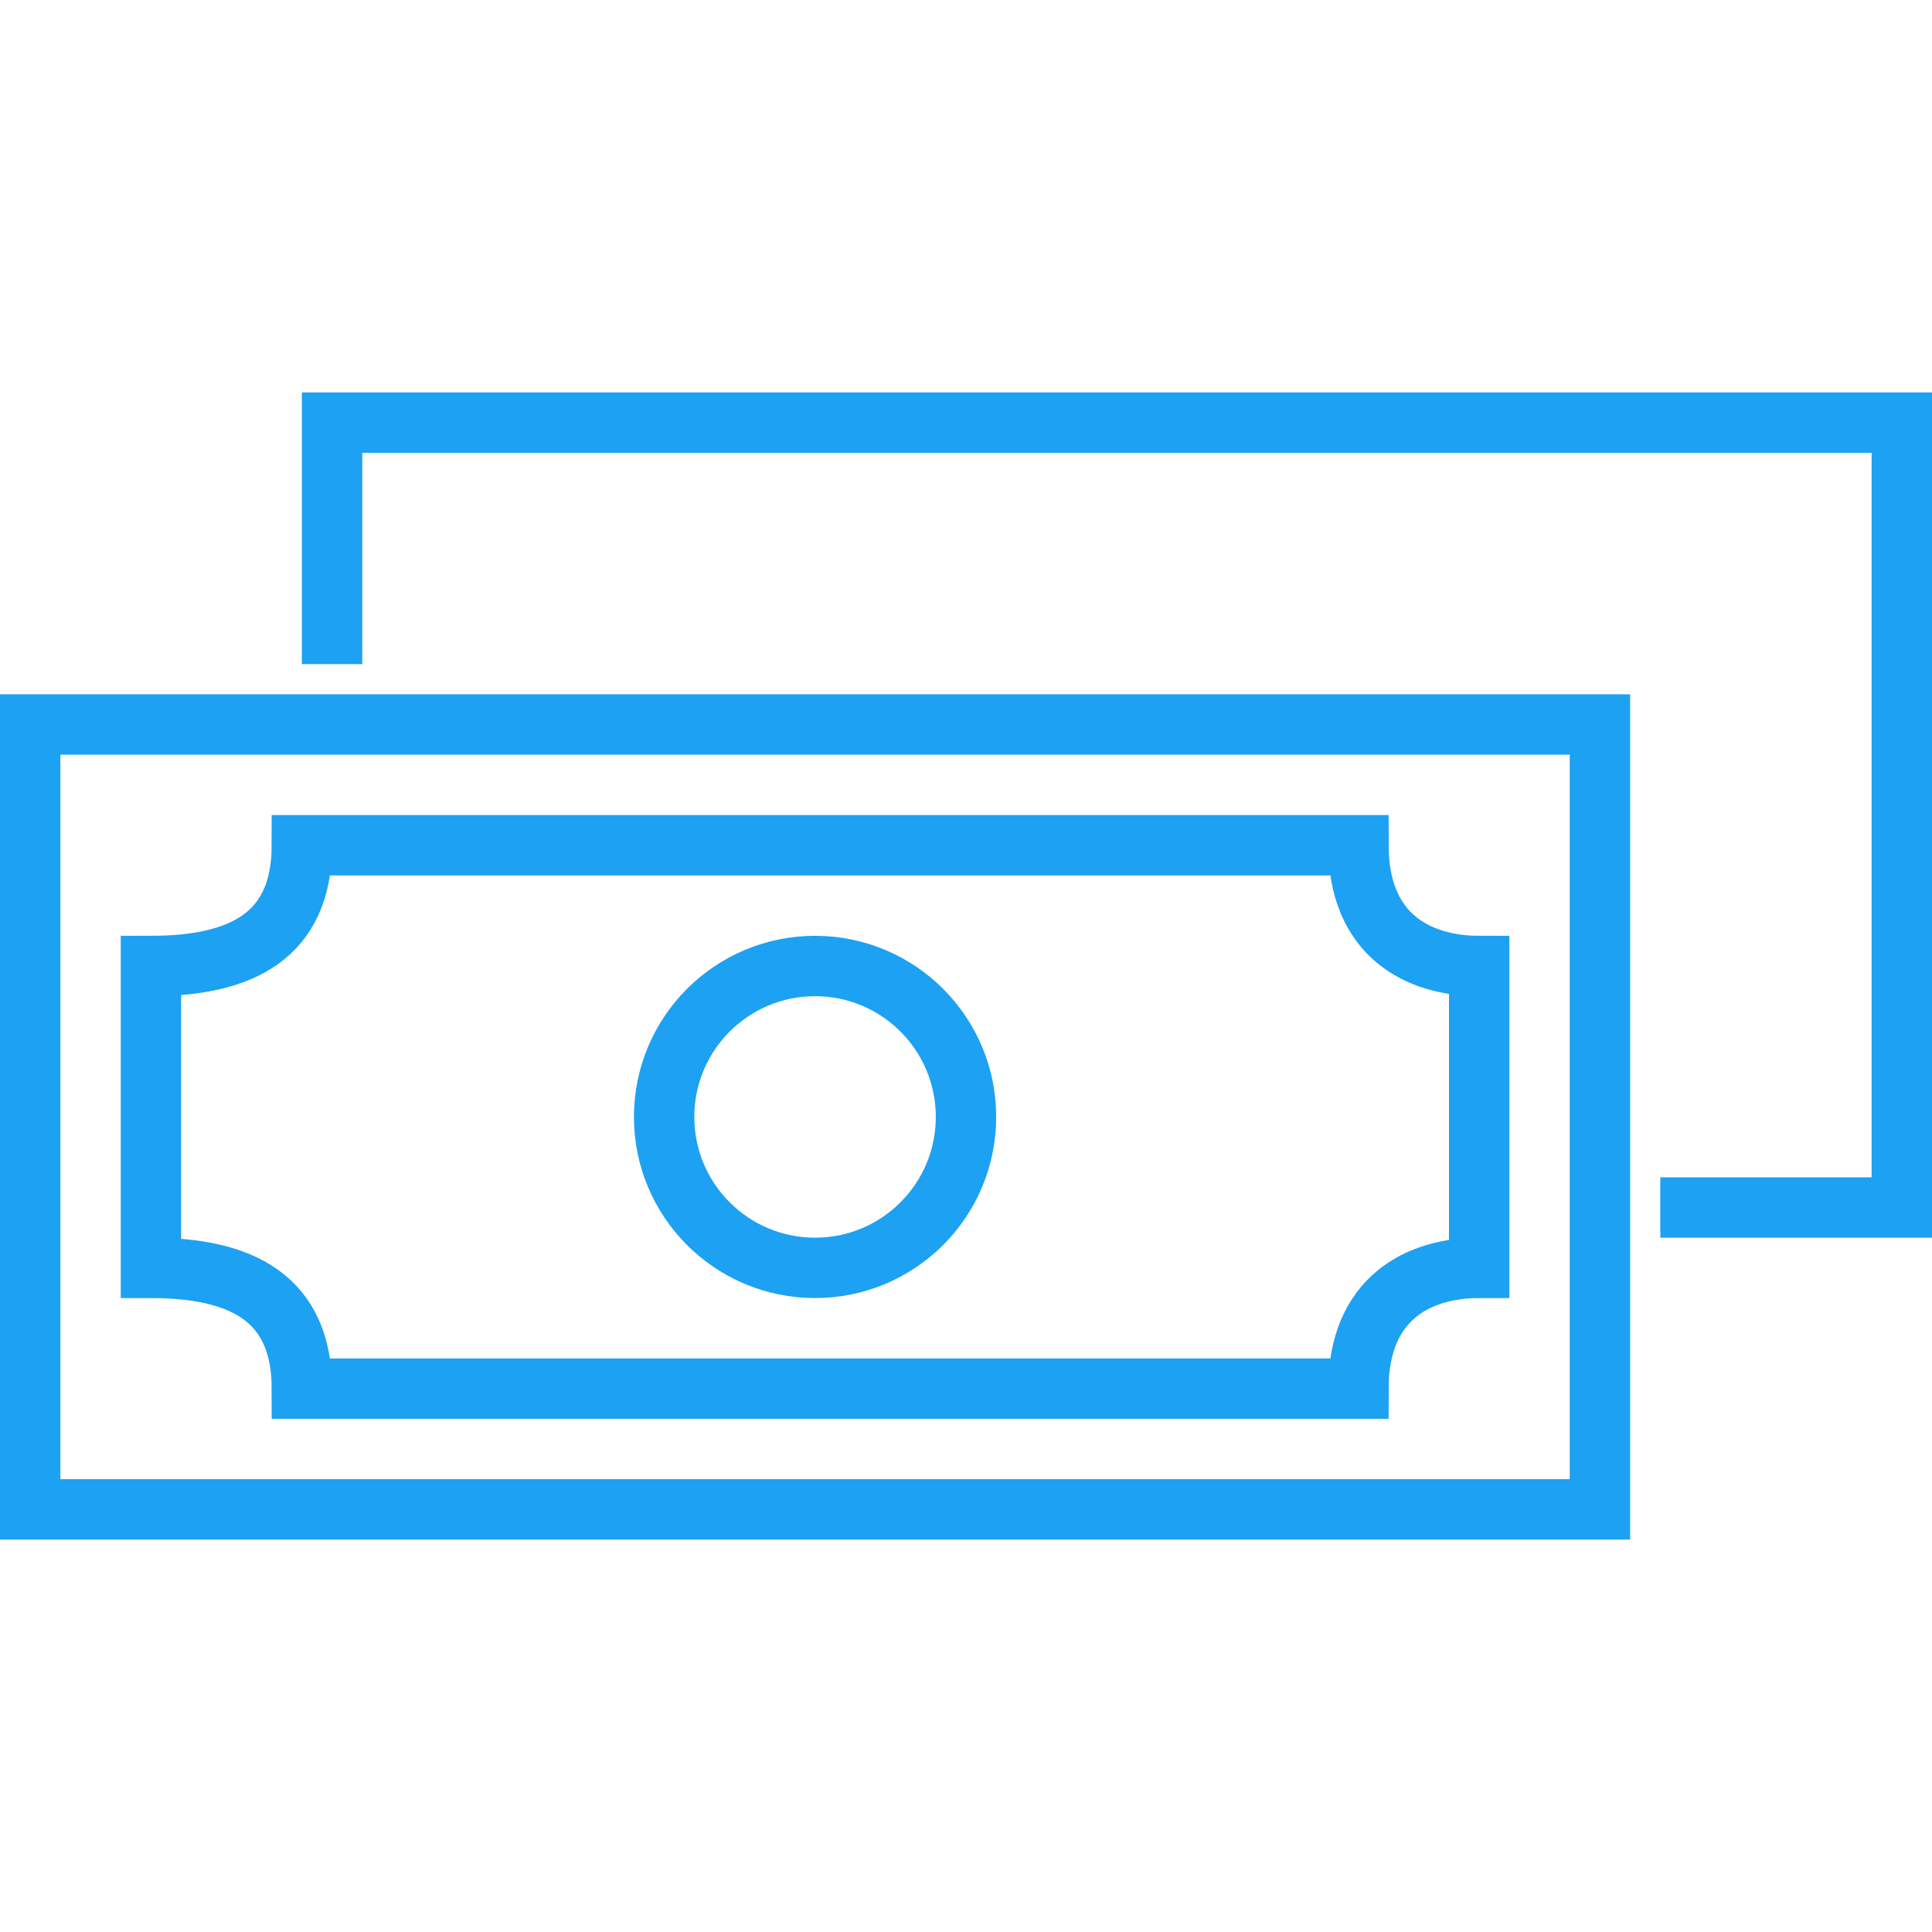 <?xml version="1.0" encoding="utf-8"?>
<!-- Generator: Adobe Illustrator 16.0.0, SVG Export Plug-In . SVG Version: 6.00 Build 0)  -->
<!DOCTYPE svg PUBLIC "-//W3C//DTD SVG 1.0//EN" "http://www.w3.org/TR/2001/REC-SVG-20010904/DTD/svg10.dtd">
<svg version="1.0" id="Layer_1" xmlns="http://www.w3.org/2000/svg" xmlns:xlink="http://www.w3.org/1999/xlink" x="0px" y="0px"
	 width="64px" height="64px" viewBox="0 0 64 64" enable-background="new 0 0 64 64" xml:space="preserve">
<rect x="1" y="24" fill="none" stroke="#1da1f2" stroke-width="2" stroke-miterlimit="10" width="52" height="26"/>
<polyline fill="none" stroke="#1da1f2" stroke-width="2" stroke-miterlimit="10" points="11,22 11,14 63,14 63,40 55,40 "/>
<path fill="none" stroke="#1da1f2" stroke-width="2" stroke-miterlimit="10" d="M10,46c0-3-2-4-5-4V32c3,0,5-1,5-4h35c0,3,2,4,4,4
	v10c-2,0-4,1-4,4H10z"/>
<circle fill="none" stroke="#1da1f2" stroke-width="2" stroke-miterlimit="10" cx="27" cy="37" r="5"/>
</svg>
